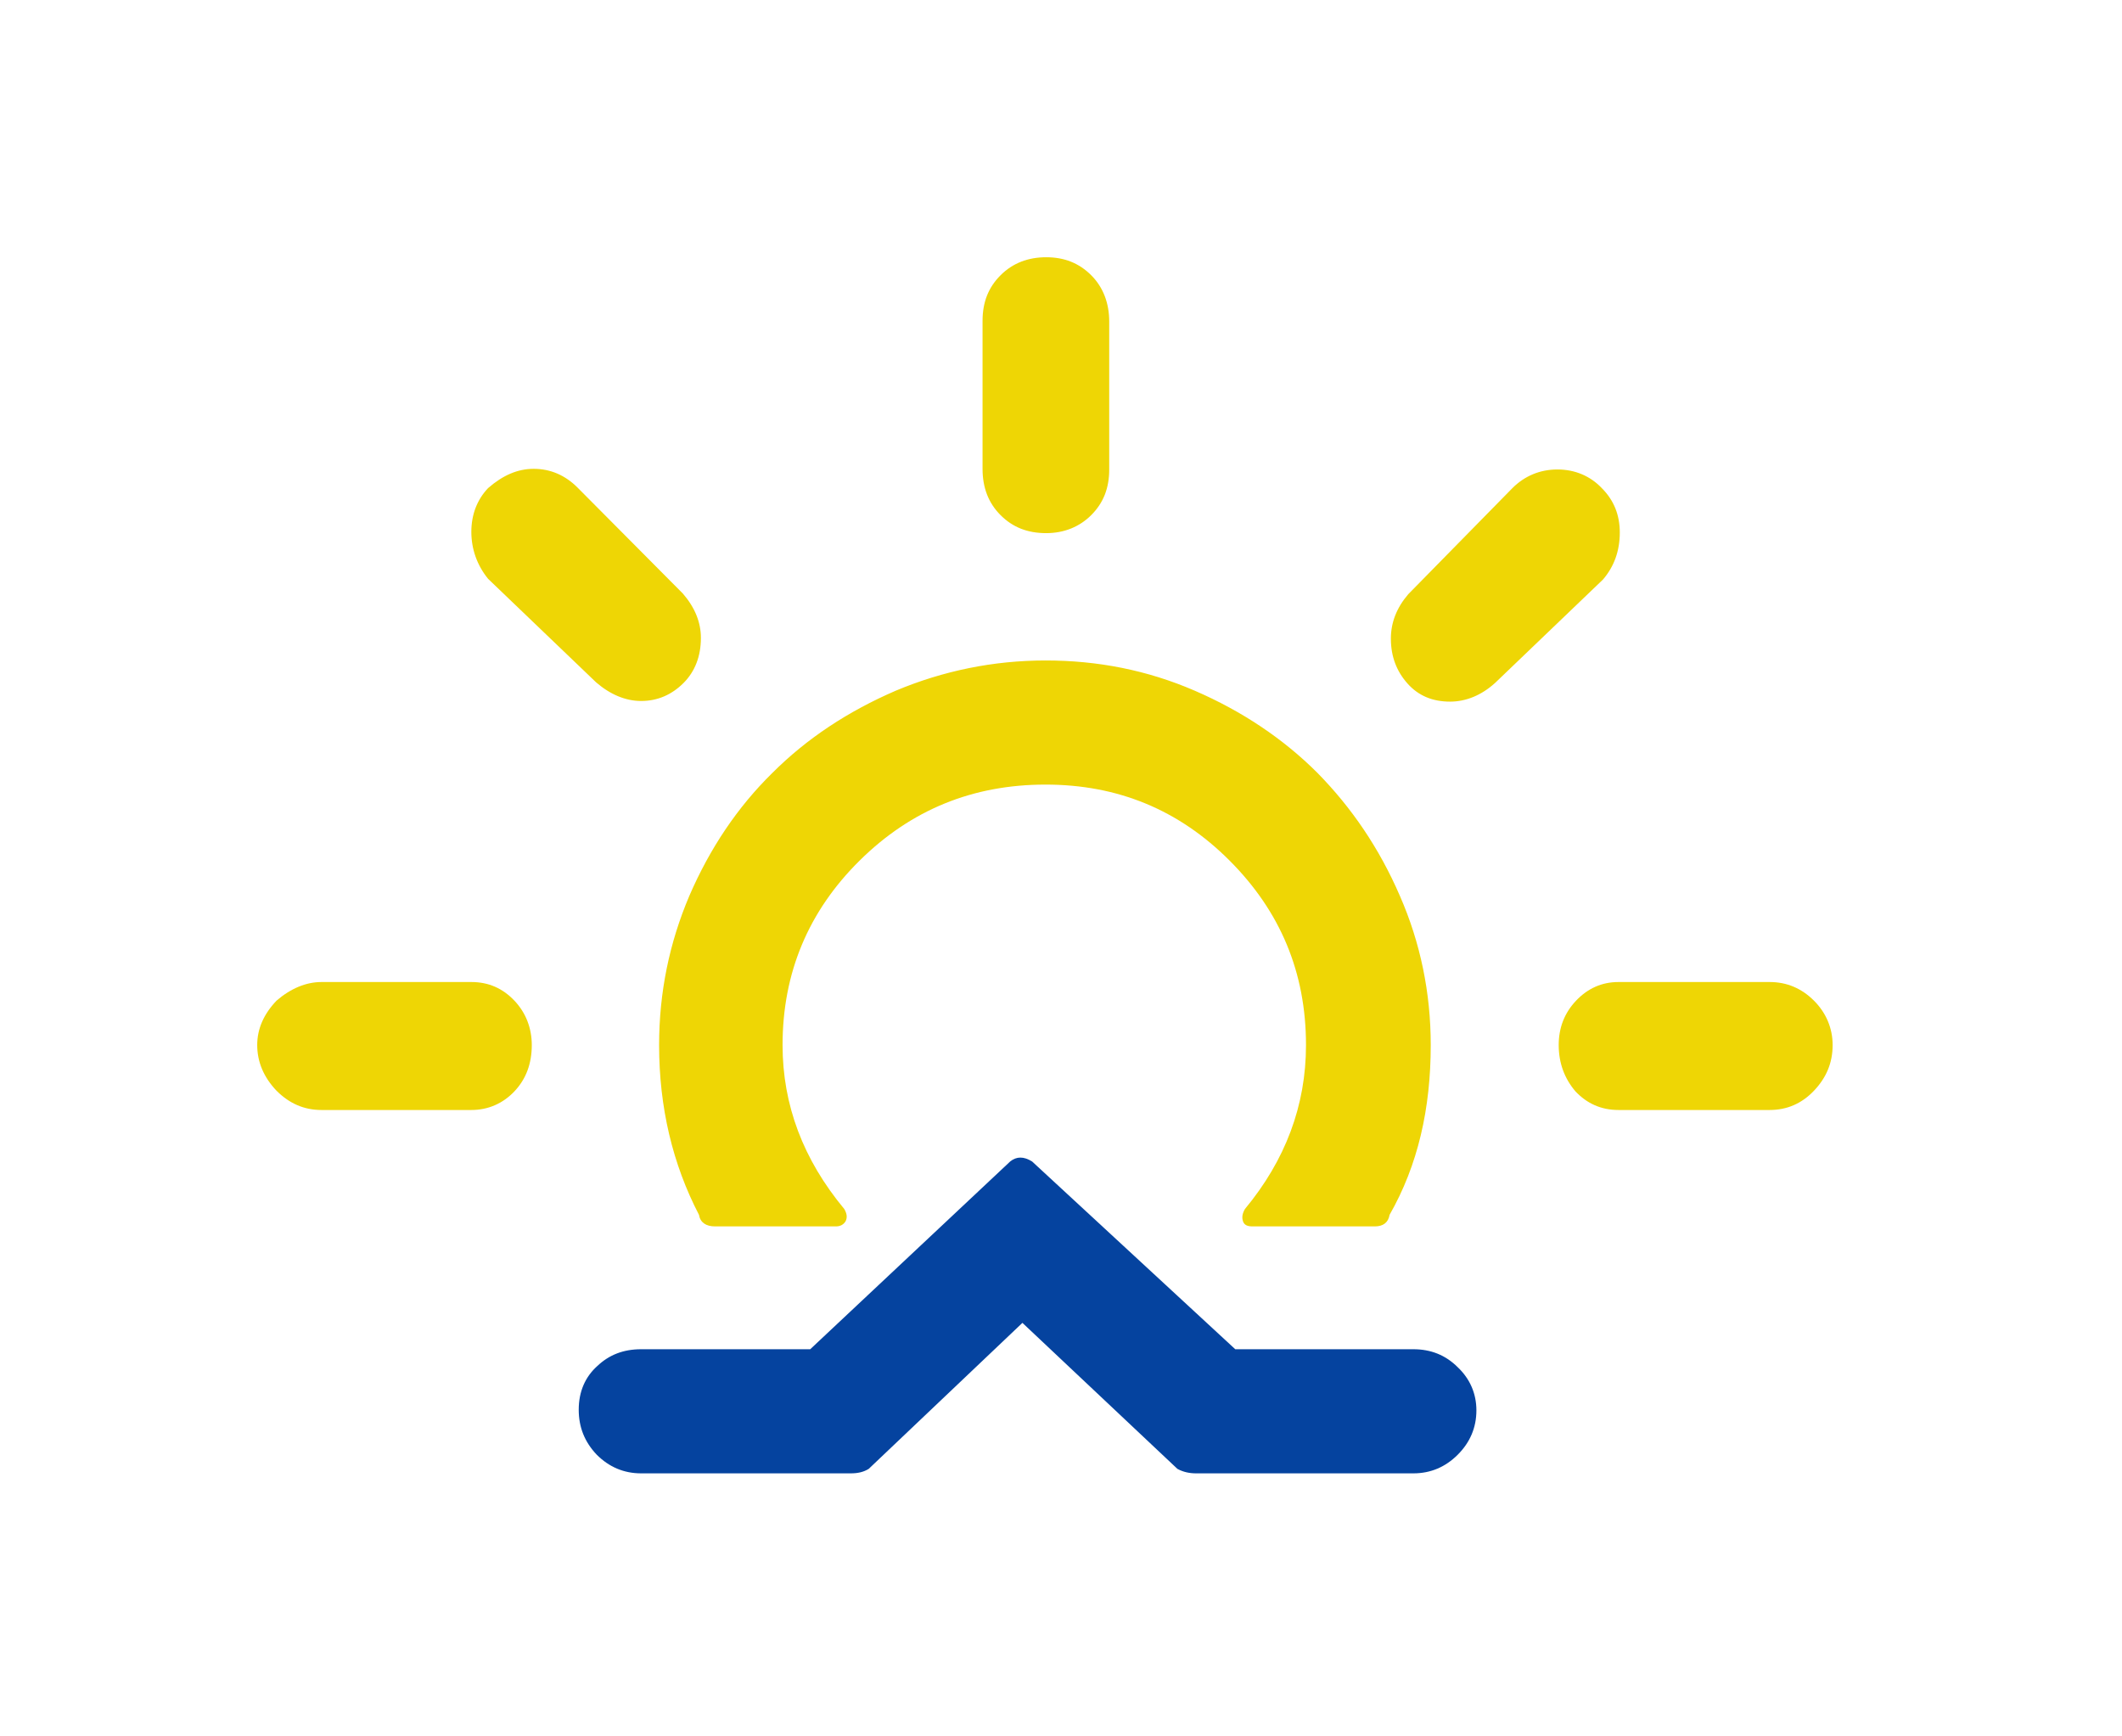 <svg width="33" height="27" viewBox="0 0 33 27" fill="none" xmlns="http://www.w3.org/2000/svg">
<g filter="url(#filter0_d_4_71)">
<path d="M9 17.92C9 17.64 9.1 17.41 9.29 17.24C9.47 17.07 9.69 16.98 9.97 16.98H12.6L15.71 14.06C15.81 13.98 15.92 13.98 16.05 14.06L19.21 16.98H21.98C22.25 16.98 22.48 17.07 22.67 17.26C22.86 17.44 22.96 17.67 22.96 17.93C22.96 18.2 22.86 18.43 22.67 18.62C22.48 18.81 22.25 18.91 21.98 18.91H18.6C18.5 18.91 18.4 18.89 18.31 18.84L15.9 16.57L13.51 18.84C13.43 18.89 13.34 18.91 13.23 18.91H9.97C9.7 18.91 9.47 18.81 9.28 18.62C9.09 18.42 9 18.19 9 17.92Z" fill="#05439F"/>
<path d="M4 12.25C4 12 4.1 11.77 4.3 11.56C4.52 11.37 4.76 11.27 5 11.27H7.33C7.6 11.27 7.82 11.37 8 11.56C8.18 11.75 8.27 11.99 8.27 12.25C8.27 12.54 8.18 12.78 8 12.97C7.82 13.16 7.59 13.26 7.33 13.26H5C4.73 13.26 4.5 13.16 4.3 12.96C4.1 12.75 4 12.51 4 12.25ZM7.33 4.27C7.33 4 7.42 3.77 7.59 3.59C7.82 3.39 8.05 3.29 8.3 3.29C8.56 3.29 8.79 3.39 8.98 3.58L10.62 5.23C10.81 5.45 10.9 5.68 10.9 5.92C10.9 6.2 10.81 6.44 10.63 6.62C10.45 6.8 10.23 6.9 9.97 6.9C9.73 6.9 9.49 6.8 9.27 6.61L7.59 5C7.42 4.79 7.33 4.54 7.33 4.27ZM10.25 12.25C10.25 13.22 10.46 14.1 10.87 14.89C10.89 15.01 10.98 15.07 11.12 15.07H13C13.07 15.07 13.12 15.04 13.15 14.99C13.18 14.93 13.17 14.87 13.13 14.8C12.49 14.03 12.17 13.18 12.17 12.25C12.17 11.13 12.57 10.17 13.37 9.38C14.17 8.59 15.13 8.2 16.26 8.2C17.38 8.2 18.33 8.59 19.12 9.38C19.91 10.17 20.31 11.12 20.31 12.25C20.31 13.19 19.99 14.04 19.36 14.8C19.32 14.87 19.31 14.93 19.33 14.99C19.35 15.05 19.4 15.07 19.48 15.07H21.38C21.51 15.07 21.59 15.01 21.61 14.89C22.05 14.12 22.25 13.24 22.25 12.25C22.25 11.44 22.09 10.66 21.77 9.93C21.45 9.19 21.02 8.56 20.49 8.02C19.96 7.49 19.32 7.06 18.58 6.74C17.84 6.42 17.07 6.27 16.26 6.27C15.45 6.27 14.67 6.43 13.93 6.74C13.19 7.06 12.55 7.48 12.01 8.02C11.47 8.55 11.04 9.19 10.72 9.93C10.41 10.66 10.25 11.43 10.25 12.25ZM15.28 3.29V0.99C15.28 0.7 15.37 0.47 15.56 0.28C15.75 0.09 15.99 0 16.27 0C16.55 0 16.78 0.09 16.97 0.28C17.16 0.47 17.25 0.72 17.25 1V3.3C17.25 3.59 17.16 3.82 16.97 4.01C16.79 4.19 16.55 4.29 16.27 4.29C15.98 4.29 15.75 4.2 15.56 4.01C15.37 3.82 15.28 3.58 15.28 3.29ZM21.63 5.93C21.63 5.68 21.72 5.45 21.9 5.24L23.52 3.59C23.71 3.4 23.95 3.3 24.22 3.3C24.49 3.3 24.73 3.4 24.91 3.59C25.1 3.78 25.19 4.01 25.19 4.28C25.19 4.57 25.1 4.81 24.93 5.01L23.25 6.62C23.04 6.81 22.8 6.91 22.55 6.91C22.28 6.91 22.06 6.82 21.89 6.63C21.72 6.44 21.63 6.21 21.63 5.93ZM24.24 12.25C24.24 11.98 24.33 11.75 24.51 11.56C24.69 11.37 24.91 11.27 25.17 11.27H27.52C27.79 11.27 28.02 11.37 28.21 11.56C28.4 11.75 28.5 11.99 28.5 12.25C28.5 12.53 28.4 12.76 28.21 12.96C28.02 13.16 27.79 13.26 27.52 13.26H25.17C24.9 13.26 24.68 13.16 24.5 12.97C24.33 12.77 24.24 12.53 24.24 12.25Z" fill="#EED605"/>
</g>
<defs>
<filter id="filter0_d_4_71" x="0" y="0" width="32.5" height="26.91" filterUnits="userSpaceOnUse" color-interpolation-filters="sRGB">
<feFlood flood-opacity="0" result="BackgroundImageFix"/>
<feColorMatrix in="SourceAlpha" type="matrix" values="0 0 0 0 0 0 0 0 0 0 0 0 0 0 0 0 0 0 127 0" result="hardAlpha"/>
<feOffset dy="4"/>
<feGaussianBlur stdDeviation="2"/>
<feComposite in2="hardAlpha" operator="out"/>
<feColorMatrix type="matrix" values="0 0 0 0 0 0 0 0 0 0 0 0 0 0 0 0 0 0 0.25 0"/>
<feBlend mode="normal" in2="BackgroundImageFix" result="effect1_dropShadow_4_71"/>
<feBlend mode="normal" in="SourceGraphic" in2="effect1_dropShadow_4_71" result="shape"/>
</filter>
</defs>
</svg>
